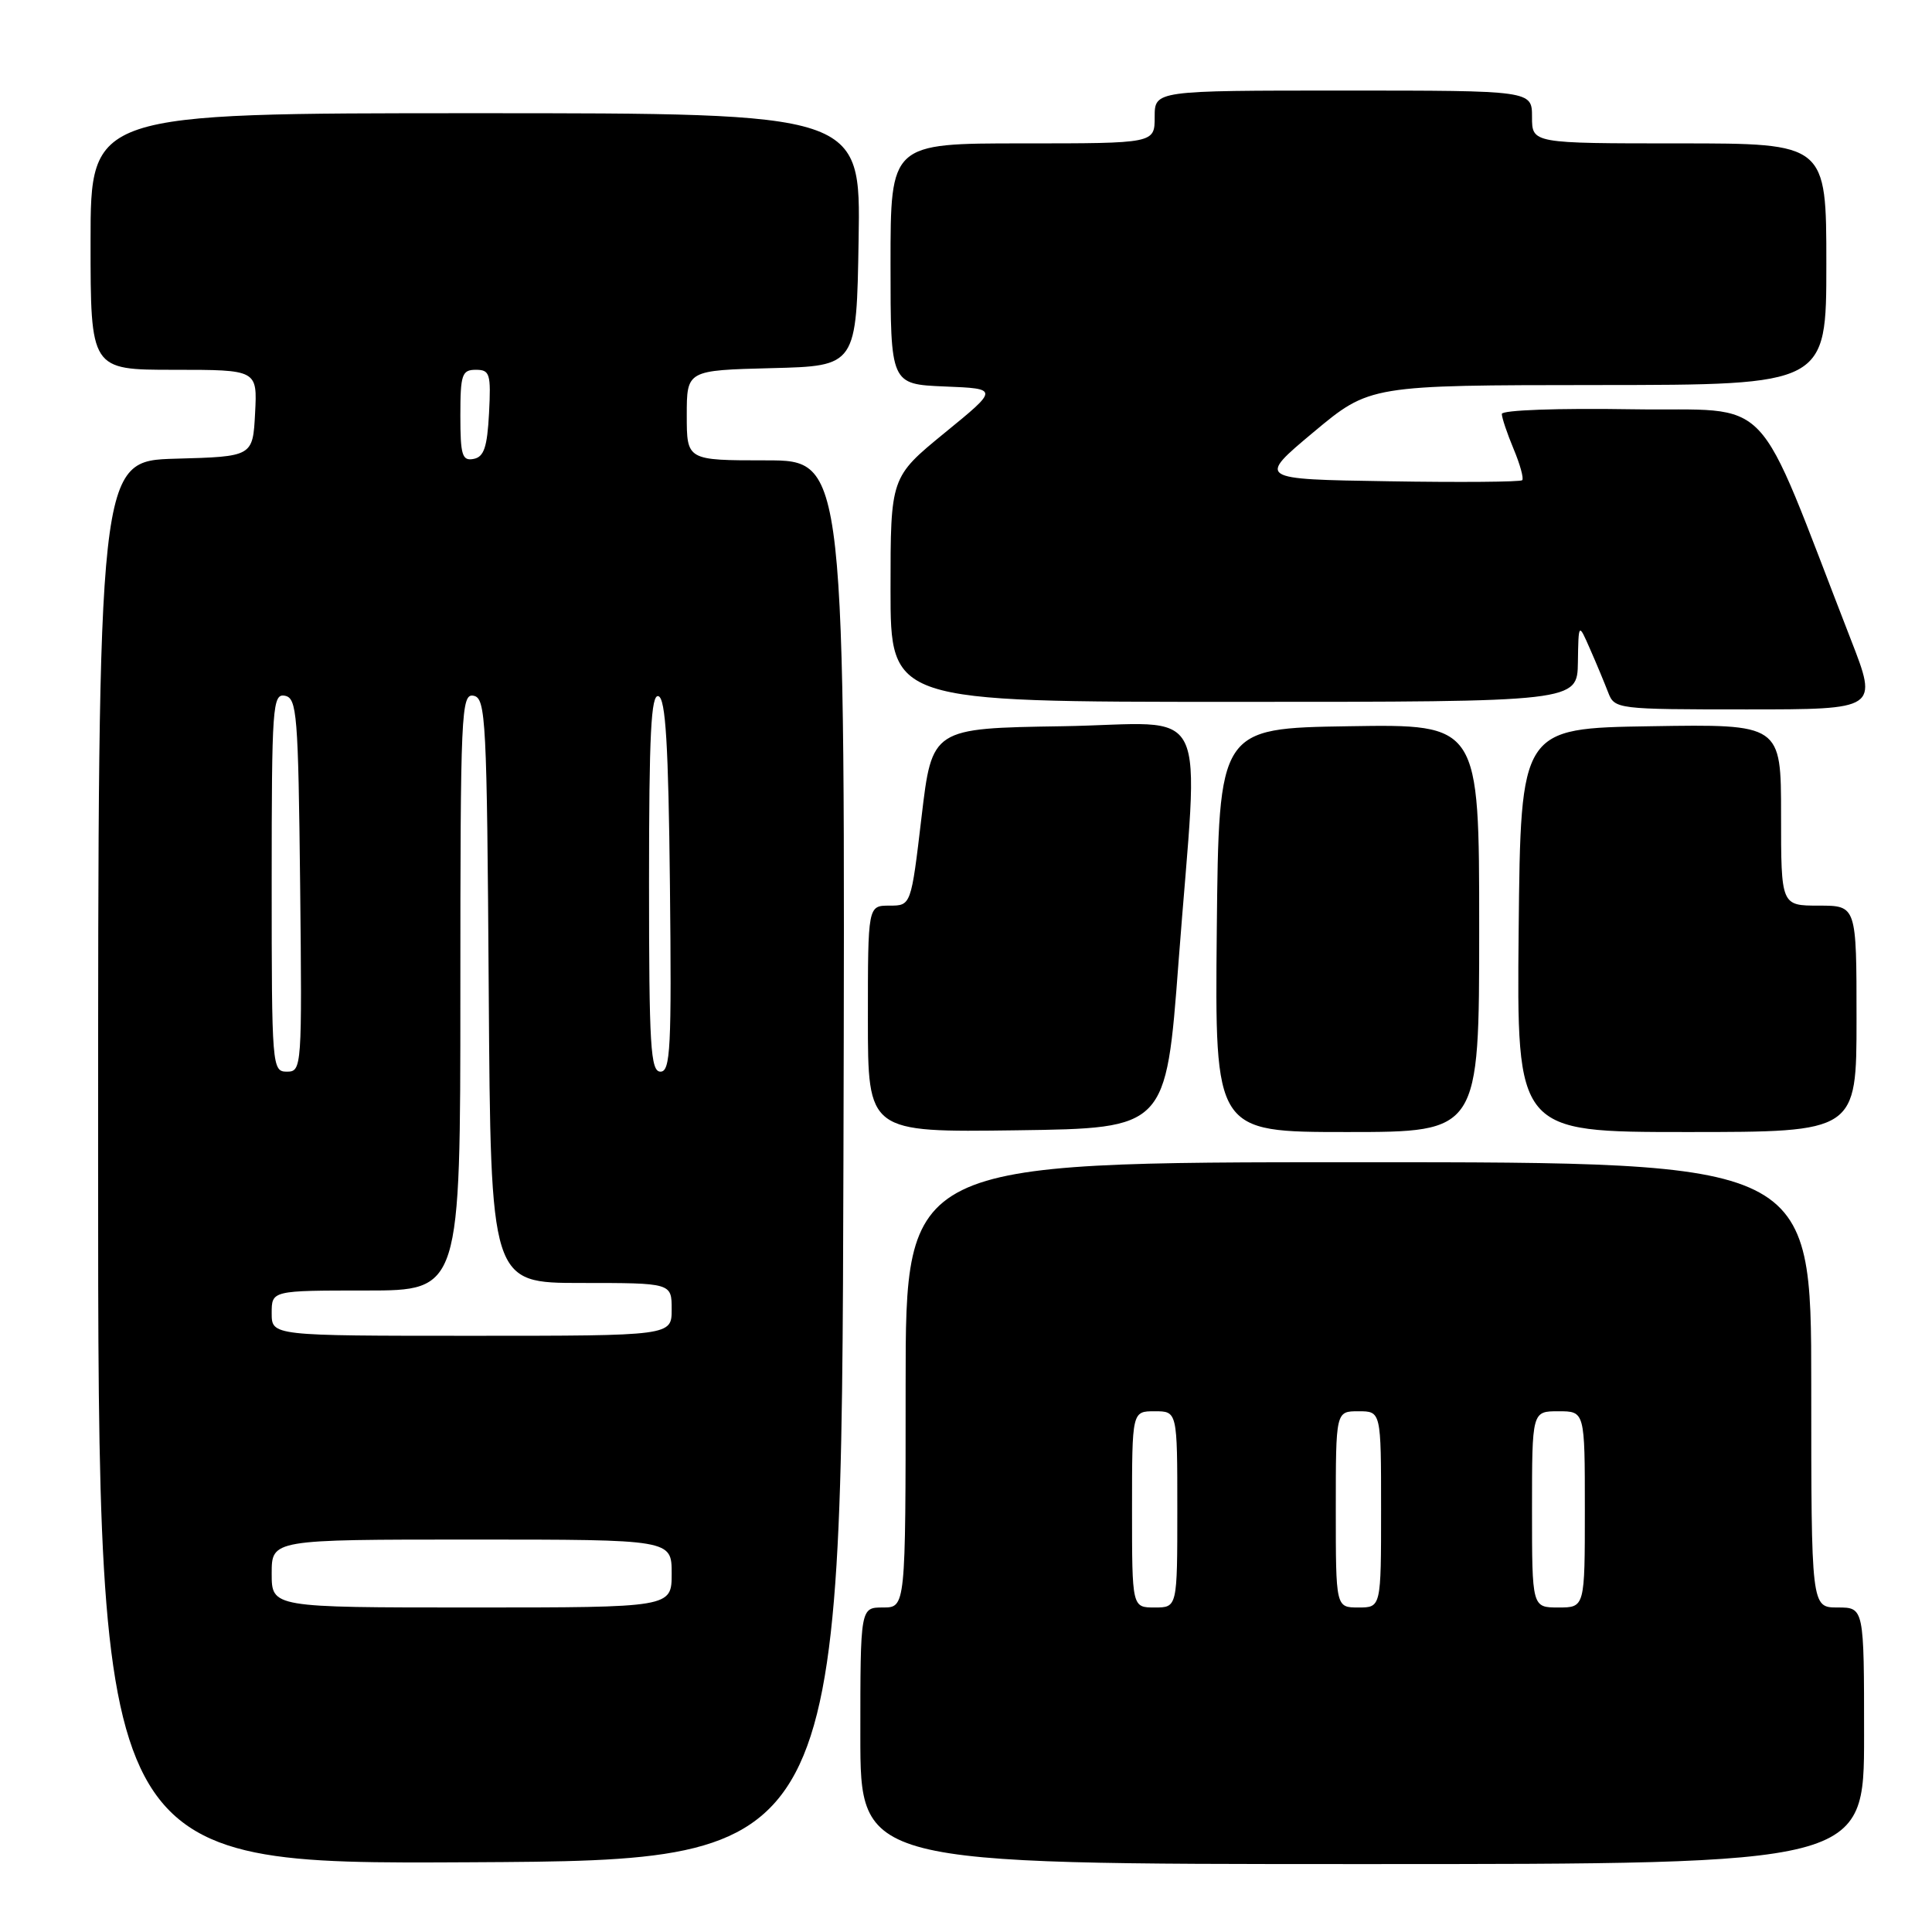 <?xml version="1.0" encoding="UTF-8" standalone="no"?>
<!DOCTYPE svg PUBLIC "-//W3C//DTD SVG 1.1//EN" "http://www.w3.org/Graphics/SVG/1.1/DTD/svg11.dtd" >
<svg xmlns="http://www.w3.org/2000/svg" xmlns:xlink="http://www.w3.org/1999/xlink" version="1.1" viewBox="0 0 256 256">
 <g >
 <path fill="currentColor"
d=" M 111.76 153.75 C 112.01 61.00 112.01 61.00 101.51 61.00 C 91.00 61.00 91.00 61.00 91.00 55.03 C 91.00 49.07 91.00 49.07 102.25 48.78 C 113.50 48.50 113.50 48.50 113.77 31.75 C 114.05 15.00 114.05 15.00 63.02 15.00 C 12.00 15.00 12.00 15.00 12.00 32.00 C 12.00 49.00 12.00 49.00 23.05 49.00 C 34.10 49.00 34.10 49.00 33.80 54.75 C 33.50 60.50 33.50 60.50 23.25 60.78 C 13.00 61.07 13.00 61.07 13.00 154.04 C 13.00 247.02 13.00 247.02 62.25 246.76 C 111.50 246.50 111.50 246.50 111.76 153.75 Z  M 247.00 230.00 C 247.00 213.00 247.00 213.00 243.50 213.00 C 240.00 213.00 240.00 213.00 240.00 183.50 C 240.00 154.00 240.00 154.00 180.00 154.00 C 120.00 154.00 120.00 154.00 120.00 183.50 C 120.00 213.00 120.00 213.00 117.00 213.00 C 114.00 213.00 114.00 213.00 114.00 230.00 C 114.00 247.00 114.00 247.00 180.50 247.00 C 247.00 247.00 247.00 247.00 247.00 230.00 Z  M 156.16 127.50 C 158.85 91.94 160.81 95.91 140.75 96.23 C 123.50 96.50 123.50 96.50 122.11 108.25 C 120.72 120.00 120.72 120.00 117.86 120.00 C 115.00 120.00 115.00 120.00 115.00 135.02 C 115.00 150.04 115.00 150.04 134.75 149.77 C 154.50 149.50 154.50 149.50 156.16 127.50 Z  M 196.00 122.98 C 196.00 95.95 196.00 95.95 178.75 96.23 C 161.50 96.50 161.50 96.50 161.23 123.25 C 160.97 150.00 160.97 150.00 178.48 150.00 C 196.00 150.00 196.00 150.00 196.00 122.98 Z  M 246.00 135.00 C 246.00 120.00 246.00 120.00 241.00 120.00 C 236.00 120.00 236.00 120.00 236.00 107.98 C 236.00 95.95 236.00 95.95 218.75 96.23 C 201.50 96.50 201.50 96.50 201.23 123.25 C 200.97 150.00 200.97 150.00 223.48 150.00 C 246.00 150.00 246.00 150.00 246.00 135.00 Z  M 245.25 84.75 C 232.17 51.13 235.41 54.53 216.22 54.23 C 206.46 54.07 199.00 54.34 199.00 54.85 C 199.00 55.35 199.70 57.43 200.56 59.49 C 201.42 61.54 201.93 63.40 201.70 63.63 C 201.47 63.86 193.48 63.93 183.94 63.77 C 166.59 63.50 166.59 63.50 174.04 57.27 C 181.50 51.04 181.50 51.04 211.75 51.02 C 242.00 51.00 242.00 51.00 242.00 35.00 C 242.00 19.00 242.00 19.00 222.50 19.00 C 203.00 19.00 203.00 19.00 203.00 15.50 C 203.00 12.00 203.00 12.00 178.00 12.00 C 153.00 12.00 153.00 12.00 153.00 15.50 C 153.00 19.00 153.00 19.00 135.50 19.00 C 118.00 19.00 118.00 19.00 118.00 34.96 C 118.00 50.91 118.00 50.91 125.17 51.21 C 132.35 51.50 132.35 51.50 125.17 57.36 C 118.00 63.23 118.00 63.23 118.00 78.11 C 118.00 93.00 118.00 93.00 163.50 93.00 C 209.00 93.00 209.00 93.00 209.08 87.75 C 209.16 82.50 209.16 82.50 210.69 86.00 C 211.54 87.92 212.61 90.51 213.09 91.75 C 213.94 93.96 214.23 94.00 231.40 94.00 C 248.85 94.00 248.85 94.00 245.25 84.75 Z  M 36.00 208.50 C 36.00 204.00 36.00 204.00 62.50 204.00 C 89.00 204.00 89.00 204.00 89.00 208.50 C 89.00 213.00 89.00 213.00 62.50 213.00 C 36.00 213.00 36.00 213.00 36.00 208.50 Z  M 36.00 174.00 C 36.00 171.00 36.00 171.00 48.50 171.00 C 61.00 171.00 61.00 171.00 61.00 131.43 C 61.00 94.28 61.11 91.87 62.75 92.19 C 64.38 92.50 64.52 95.29 64.76 131.26 C 65.02 170.00 65.02 170.00 77.01 170.00 C 89.00 170.00 89.00 170.00 89.00 173.50 C 89.00 177.00 89.00 177.00 62.50 177.00 C 36.00 177.00 36.00 177.00 36.00 174.00 Z  M 36.00 116.93 C 36.00 93.59 36.12 91.88 37.75 92.19 C 39.35 92.50 39.52 94.62 39.77 117.26 C 40.03 141.49 39.99 142.00 38.02 142.00 C 36.05 142.00 36.00 141.41 36.00 116.93 Z  M 86.00 116.92 C 86.00 97.29 86.27 91.92 87.25 92.25 C 88.20 92.56 88.57 98.68 88.77 117.33 C 89.00 138.84 88.84 142.00 87.52 142.00 C 86.20 142.00 86.00 138.67 86.00 116.92 Z  M 61.00 55.07 C 61.00 49.62 61.21 49.00 63.05 49.00 C 64.91 49.00 65.07 49.52 64.80 54.74 C 64.56 59.27 64.13 60.55 62.75 60.81 C 61.24 61.10 61.00 60.32 61.00 55.07 Z  M 150.00 200.00 C 150.00 187.00 150.00 187.00 153.00 187.00 C 156.00 187.00 156.00 187.00 156.00 200.00 C 156.00 213.00 156.00 213.00 153.00 213.00 C 150.00 213.00 150.00 213.00 150.00 200.00 Z  M 177.00 200.00 C 177.00 187.00 177.00 187.00 180.00 187.00 C 183.00 187.00 183.00 187.00 183.00 200.00 C 183.00 213.00 183.00 213.00 180.00 213.00 C 177.00 213.00 177.00 213.00 177.00 200.00 Z  M 203.00 200.00 C 203.00 187.00 203.00 187.00 206.50 187.00 C 210.00 187.00 210.00 187.00 210.00 200.00 C 210.00 213.00 210.00 213.00 206.50 213.00 C 203.00 213.00 203.00 213.00 203.00 200.00 Z "/>
</g>
</svg>